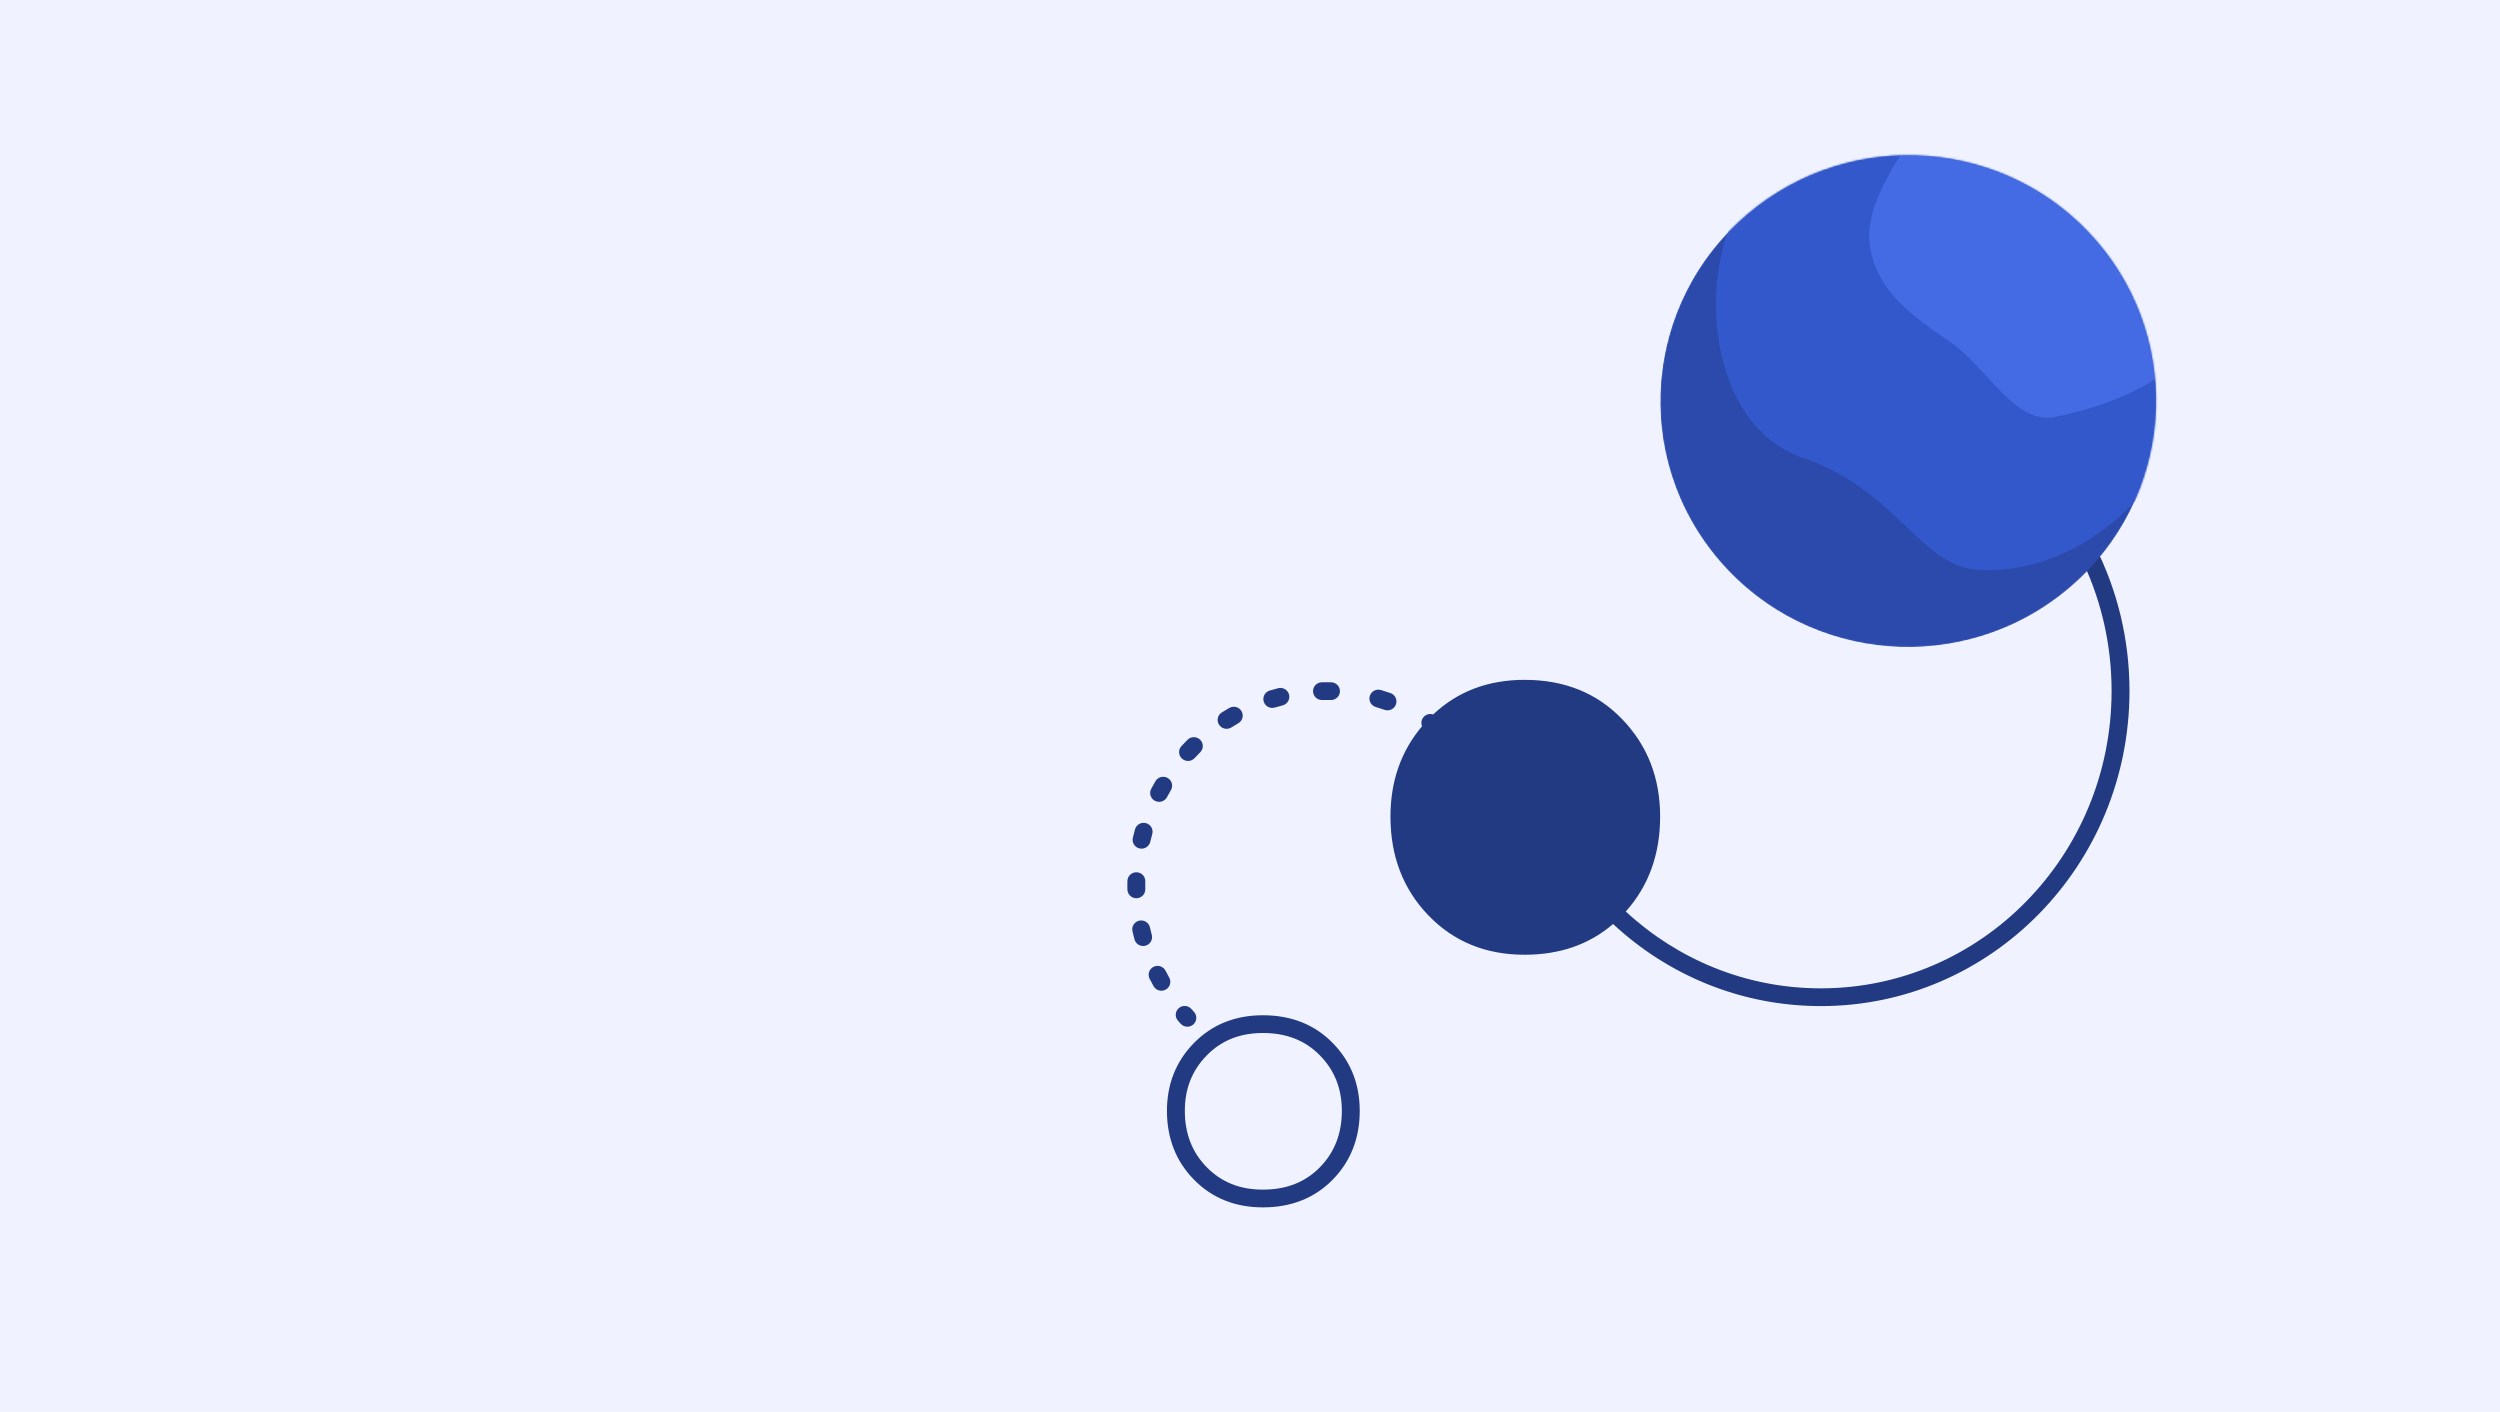 <svg width="1344" height="759" viewBox="0 0 1344 759" fill="none" xmlns="http://www.w3.org/2000/svg">
<rect width="1344" height="759" fill="#F0F3FF"/>
<path fill-rule="evenodd" clip-rule="evenodd" d="M1144.81 371.46C1144.81 343.432 1138.14 316.976 1126.33 293.672L1117.73 297.963C1128.89 319.958 1135.19 344.947 1135.19 371.46C1135.19 459.888 1065.08 531.333 978.881 531.333C938.55 531.333 901.772 515.714 874.023 490.025C886.319 476.27 892.489 459.263 892.489 438.986C892.489 418.217 885.69 400.785 872.123 386.676C858.559 372.57 841.079 365.481 819.652 365.481C800.012 365.481 783.627 371.702 770.477 384.099C768.479 383.428 766.197 384.128 764.957 385.946C764.02 387.32 763.901 389.004 764.489 390.433C753.178 403.843 747.51 420.024 747.51 438.986C747.51 460.281 754.314 477.97 767.875 492.073C781.444 506.185 798.695 513.269 819.652 513.269C838.565 513.269 854.402 507.746 867.186 496.75C896.65 524.147 935.844 540.879 978.881 540.879C1070.65 540.879 1144.81 464.895 1144.81 371.46ZM710.801 376.335C711.519 376.319 712.239 376.311 712.962 376.311C713.785 376.311 714.606 376.322 715.424 376.342C718.079 376.41 720.286 374.328 720.354 371.693C720.422 369.058 718.325 366.868 715.67 366.8C714.77 366.777 713.867 366.766 712.962 366.766C712.167 366.766 711.375 366.774 710.585 366.792C707.93 366.851 705.825 369.036 705.885 371.671C705.945 374.306 708.146 376.394 710.801 376.335ZM689.527 379.221C692.1 378.569 693.654 375.97 692.997 373.416C692.34 370.862 689.722 369.32 687.148 369.972C685.612 370.361 684.089 370.784 682.58 371.24C680.04 372.008 678.607 374.675 679.381 377.196C680.155 379.718 682.842 381.139 685.383 380.371C686.752 379.957 688.133 379.574 689.527 379.221ZM742.364 370.949C739.816 370.206 737.143 371.654 736.394 374.183C735.645 376.712 737.104 379.364 739.652 380.108C741.229 380.567 742.79 381.067 744.333 381.605C746.838 382.479 749.584 381.172 750.464 378.685C751.345 376.198 750.027 373.474 747.522 372.6C745.821 372.007 744.102 371.456 742.364 370.949ZM665.677 388.854C667.979 387.54 668.771 384.622 667.447 382.337C666.123 380.052 663.183 379.266 660.88 380.58C659.511 381.362 658.16 382.174 656.828 383.015C654.587 384.43 653.926 387.38 655.352 389.604C656.778 391.828 659.75 392.483 661.991 391.068C663.203 390.303 664.431 389.565 665.677 388.854ZM645.22 404.445C647.096 402.579 647.093 399.557 645.214 397.695C643.334 395.833 640.289 395.835 638.413 397.701C637.299 398.808 636.209 399.939 635.144 401.095C633.35 403.039 633.485 406.058 635.444 407.838C637.403 409.618 640.445 409.484 642.239 407.54C643.21 406.486 644.204 405.454 645.22 404.445ZM629.483 424.769C630.818 422.49 630.039 419.569 627.742 418.244C625.446 416.92 622.503 417.693 621.168 419.972C620.377 421.322 619.614 422.692 618.879 424.079C617.644 426.412 618.548 429.298 620.899 430.524C623.25 431.75 626.158 430.853 627.393 428.519C628.064 427.252 628.761 426.002 629.483 424.769ZM619.452 448.401C620.164 445.861 618.666 443.23 616.107 442.524C613.548 441.817 610.897 443.303 610.185 445.843C609.764 447.345 609.374 448.86 609.015 450.387C608.412 452.954 610.02 455.521 612.607 456.119C615.194 456.717 617.779 455.122 618.382 452.554C618.71 451.158 619.067 449.773 619.452 448.401ZM615.709 473.798C615.763 471.163 613.655 468.982 610.999 468.928C608.344 468.874 606.147 470.967 606.093 473.602C606.076 474.383 606.068 475.167 606.068 475.952C606.068 476.708 606.076 477.462 606.091 478.214C606.143 480.85 608.339 482.944 610.994 482.892C613.65 482.84 615.76 480.661 615.707 478.025C615.693 477.336 615.687 476.645 615.687 475.952C615.687 475.232 615.694 474.514 615.709 473.798ZM618.199 498.554C617.617 495.983 615.044 494.366 612.453 494.944C609.861 495.522 608.233 498.075 608.815 500.647C609.149 502.124 609.513 503.59 609.906 505.044C610.593 507.59 613.23 509.101 615.796 508.419C618.361 507.737 619.884 505.12 619.196 502.574C618.837 501.245 618.505 499.905 618.199 498.554ZM626.611 521.875C625.415 519.522 622.523 518.575 620.152 519.762C617.78 520.949 616.827 523.819 618.022 526.172C618.709 527.523 619.422 528.858 620.161 530.175C621.453 532.478 624.382 533.305 626.702 532.023C629.023 530.74 629.856 527.834 628.564 525.531C627.889 524.328 627.238 523.109 626.611 521.875ZM640.507 542.437C638.766 540.447 635.728 540.235 633.723 541.964C631.718 543.692 631.504 546.706 633.246 548.697C633.745 549.267 634.251 549.832 634.761 550.392C636.545 552.346 639.586 552.495 641.554 550.725C643.523 548.956 643.673 545.937 641.89 543.984C641.424 543.473 640.963 542.958 640.507 542.437ZM678.94 649.091C693.984 649.091 706.622 644.194 716.425 634.222C726.176 624.302 730.992 611.838 730.992 597.19C730.992 582.842 726.152 570.56 716.425 560.664C706.622 550.692 693.984 545.795 678.94 545.795C664.169 545.795 651.698 550.714 641.917 560.664C632.19 570.56 627.35 582.842 627.35 597.19C627.35 611.838 632.166 624.302 641.917 634.222C651.698 644.172 664.169 649.091 678.94 649.091ZM709.54 627.556C701.743 635.489 691.685 639.545 678.94 639.545C666.537 639.545 656.622 635.511 648.802 627.556C640.953 619.571 636.968 609.568 636.968 597.19C636.968 585.186 640.929 575.34 648.802 567.33C656.622 559.375 666.537 555.341 678.94 555.341C691.685 555.341 701.743 559.397 709.54 567.33C717.414 575.34 721.374 585.186 721.374 597.19C721.374 609.568 717.39 619.571 709.54 627.556Z" fill="#213A82"/>
<mask id="mask0" mask-type="alpha" maskUnits="userSpaceOnUse" x="892" y="83" width="268" height="265">
<path d="M939.439 115.092C883.436 162.532 876.743 245.986 924.49 301.492C972.238 356.998 1056.34 363.537 1112.35 316.097C1168.35 268.657 1175.04 185.203 1127.3 129.697C1079.55 74.191 995.442 67.652 939.439 115.092Z" fill="white"/>
</mask>
<g mask="url(#mask0)">
<path d="M939.441 115.092C883.437 162.532 876.742 245.986 924.489 301.492C972.235 356.998 1056.34 363.537 1112.35 316.097C1168.35 268.657 1175.04 185.203 1127.3 129.697C1079.55 74.191 995.445 67.652 939.441 115.092Z" fill="#2B4AAB"/>
</g>
<mask id="mask1" mask-type="alpha" maskUnits="userSpaceOnUse" x="892" y="83" width="268" height="265">
<path d="M939.439 115.092C883.436 162.532 876.743 245.986 924.49 301.492C972.238 356.998 1056.34 363.537 1112.35 316.097C1168.35 268.657 1175.04 185.203 1127.3 129.697C1079.55 74.191 995.442 67.652 939.439 115.092Z" fill="white"/>
</mask>
<g mask="url(#mask1)">
<path d="M939.441 115.092C883.437 162.532 876.742 245.986 924.489 301.492C972.235 356.998 1056.34 363.537 1112.35 316.097C1168.35 268.657 1175.04 185.203 1127.3 129.697C1079.55 74.191 995.445 67.652 939.441 115.092Z" fill="#2B4AAB"/>
<path fill-rule="evenodd" clip-rule="evenodd" d="M1149.62 127.532C1108.5 69.883 1066.31 71.953 1065.29 71.906C1035.56 70.513 972.616 71.677 942.411 101.907C912.206 132.137 912.89 226.796 969.073 246.044C1019.84 263.438 1032.12 304.132 1063.08 306.338C1094.04 308.544 1129.26 293.2 1154.66 261.763C1180.06 230.325 1190.73 185.181 1149.62 127.532Z" fill="#3358CC"/>
<path fill-rule="evenodd" clip-rule="evenodd" d="M1136.54 56.323C1183.08 82.126 1184.78 113.576 1184.9 114.327C1188.25 136.26 1193.14 166.474 1172.74 191.321C1152.34 216.169 1103.83 224.353 1102.78 224.457C1082 226.52 1067.9 197.079 1048.12 183.624C1026.87 169.168 1009.46 156.257 1005.41 133.483C1001.35 110.71 1021 84.034 1035.19 63.478C1049.03 43.436 1090 30.52 1136.54 56.323Z" fill="#446BE4"/>
</g>
</svg>

